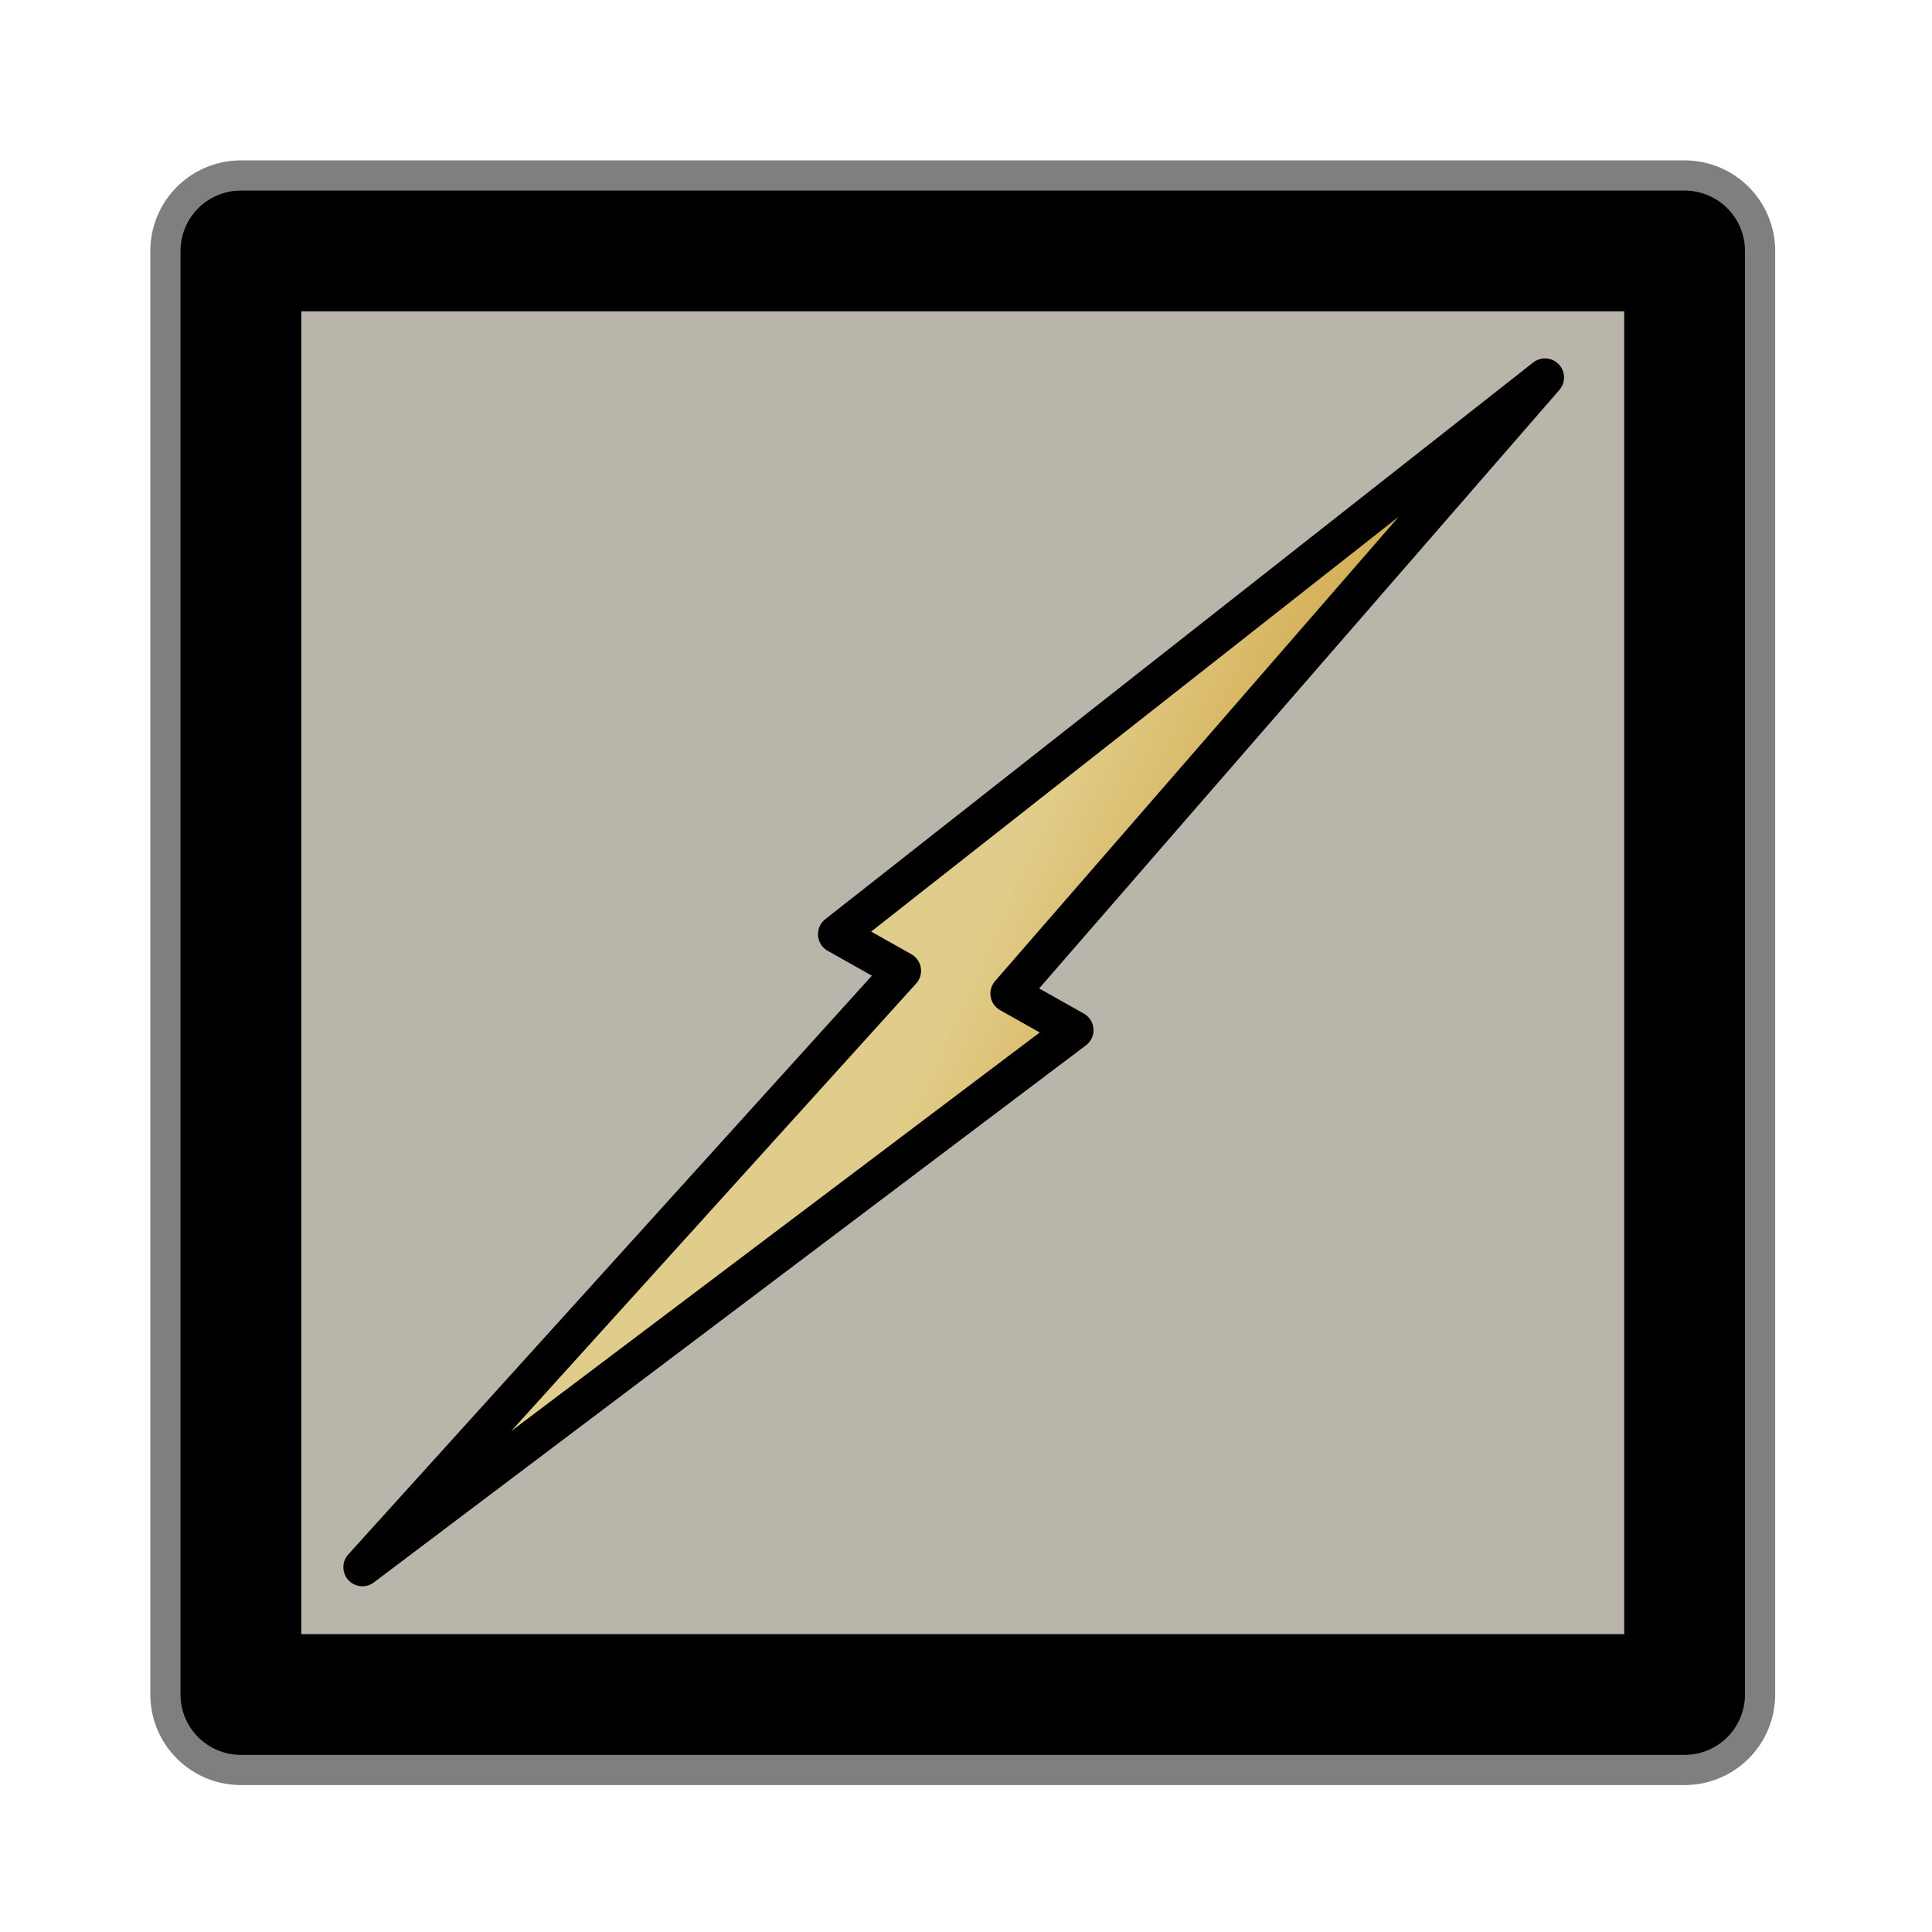 <?xml version="1.0" encoding="UTF-8" standalone="no"?>
<!-- Created with Inkscape (http://www.inkscape.org/) -->

<svg
   xmlns:dc="http://purl.org/dc/elements/1.1/"
   xmlns:cc="http://creativecommons.org/ns#"
   xmlns:rdf="http://www.w3.org/1999/02/22-rdf-syntax-ns#"
   xmlns:svg="http://www.w3.org/2000/svg"
   xmlns="http://www.w3.org/2000/svg"
   xmlns:xlink="http://www.w3.org/1999/xlink"
   xmlns:sodipodi="http://sodipodi.sourceforge.net/DTD/sodipodi-0.dtd"
   xmlns:inkscape="http://www.inkscape.org/namespaces/inkscape"
   version="1.0"
   width="160"
   height="160"
   id="svg2"
   style="display:inline"
   inkscape:version="0.48.0 r9654"
   sodipodi:docname="gpm-battery-000-charging.svg">
  <sodipodi:namedview
     pagecolor="#ffffff"
     bordercolor="#666666"
     borderopacity="1"
     objecttolerance="10"
     gridtolerance="10"
     guidetolerance="10"
     inkscape:pageopacity="0"
     inkscape:pageshadow="2"
     inkscape:window-width="834"
     inkscape:window-height="569"
     id="namedview25"
     showgrid="false"
     inkscape:zoom="1.525"
     inkscape:cx="81.061904"
     inkscape:cy="78.360656"
     inkscape:window-x="167"
     inkscape:window-y="161"
     inkscape:window-maximized="0"
     inkscape:current-layer="svg2" />
  <defs
     id="defs4">
    <inkscape:perspective
       sodipodi:type="inkscape:persp3d"
       inkscape:vp_x="0 : 48 : 1"
       inkscape:vp_y="0 : 1000 : 0"
       inkscape:vp_z="96 : 48 : 1"
       inkscape:persp3d-origin="48 : 32 : 1"
       id="perspective29" />
    <linearGradient
       id="linearGradient4081">
      <stop
         id="stop4083"
         style="stop-color:#aaaaaa;stop-opacity:1"
         offset="0" />
      <stop
         id="stop4085"
         style="stop-color:#f0f0f0;stop-opacity:1"
         offset="1" />
    </linearGradient>
    <linearGradient
       x1="39"
       y1="72"
       x2="39.196"
       y2="24.267"
       id="linearGradient3763"
       xlink:href="#linearGradient4081"
       gradientUnits="userSpaceOnUse" />
    <linearGradient
       x1="11"
       y1="11.016"
       x2="19"
       y2="11.016"
       id="linearGradient2927"
       xlink:href="#linearGradient3183"
       gradientUnits="userSpaceOnUse"
       gradientTransform="matrix(0,-3,2.965,0,13.336,19)" />
    <linearGradient
       id="linearGradient3183">
      <stop
         id="stop3185"
         style="stop-color:#c80000;stop-opacity:1"
         offset="0" />
      <stop
         id="stop3187"
         style="stop-color:#f3604d;stop-opacity:1"
         offset="1" />
    </linearGradient>
    <inkscape:perspective
       id="perspective2849"
       inkscape:persp3d-origin="0.5 : 0.33333333 : 1"
       inkscape:vp_z="1 : 0.5 : 1"
       inkscape:vp_y="0 : 1000 : 0"
       inkscape:vp_x="0 : 0.5 : 1"
       sodipodi:type="inkscape:persp3d" />
    <radialGradient
       gradientUnits="userSpaceOnUse"
       fy="38.231"
       fx="54.019"
       r="99.416"
       cy="38.231"
       cx="54.019"
       id="radialGradient839"
       xlink:href="#linearGradient844" />
    <linearGradient
       id="linearGradient844">
      <stop
         id="stop845"
         offset="0"
         style="stop-color:#ffffff;stop-opacity:1;" />
      <stop
         id="stop846"
         offset="1"
         style="stop-color:#000000;stop-opacity:1;" />
    </linearGradient>
    <linearGradient
       inkscape:collect="always"
       xlink:href="#linearGradient3604"
       id="linearGradient3610"
       gradientTransform="scale(0.99,1.01)"
       x1="76.763"
       y1="15.287"
       x2="76.763"
       y2="142.238"
       gradientUnits="userSpaceOnUse" />
    <radialGradient
       xlink:href="#linearGradient566"
       id="radialGradient853"
       cx="0.325"
       cy="0.33"
       r="0.547"
       fx="0.322"
       fy="0.33" />
    <linearGradient
       xlink:href="#linearGradient849"
       id="linearGradient847"
       x1="0.534"
       y1="0.505"
       x2="0.332"
       y2="0.243" />
    <linearGradient
       xlink:href="#linearGradient843"
       id="linearGradient842"
       x1="0.802"
       y1="0.158"
       x2="0.438"
       y2="0.725" />
    <linearGradient
       xlink:href="#linearGradient838"
       id="linearGradient841"
       x1="0.353"
       y1="0.351"
       x2="0.48"
       y2="0.05" />
    <linearGradient
       id="linearGradient838">
      <stop
         style="stop-color:#ffd000;stop-opacity:1;"
         offset="0"
         id="stop839" />
      <stop
         style="stop-color:#5c5d5c;stop-opacity:1;"
         offset="1"
         id="stop840" />
    </linearGradient>
    <linearGradient
       id="linearGradient843">
      <stop
         style="stop-color:#ffffff;stop-opacity:1;"
         offset="0"
         id="stop844" />
      <stop
         style="stop-color:#5c5d5c;stop-opacity:1;"
         offset="1"
         id="stop845-1" />
    </linearGradient>
    <linearGradient
       id="linearGradient849">
      <stop
         style="stop-color:#ffc900;stop-opacity:1;"
         offset="0"
         id="stop850" />
      <stop
         style="stop-color:#5d5d5c;stop-opacity:1;"
         offset="1"
         id="stop851" />
    </linearGradient>
    <linearGradient
       xlink:href="#linearGradient566"
       id="linearGradient589"
       x1="0.444"
       y1="0.047"
       x2="0.444"
       y2="0.578"
       spreadMethod="reflect" />
    <linearGradient
       xlink:href="#linearGradient566"
       id="linearGradient569"
       x1="0.488"
       y1="0.484"
       x2="0.962"
       y2="0.484"
       spreadMethod="reflect" />
    <linearGradient
       id="linearGradient860">
      <stop
         style="stop-color:#ffffff;stop-opacity:1;"
         offset="0"
         id="stop861" />
      <stop
         style="stop-color:#ffea7d;stop-opacity:1;"
         offset="0.25"
         id="stop862" />
      <stop
         style="stop-color:#ffbf00;stop-opacity:1;"
         offset="1"
         id="stop863" />
    </linearGradient>
    <linearGradient
       id="linearGradient566">
      <stop
         style="stop-color:#ffff00;stop-opacity:1;"
         offset="0"
         id="stop567" />
      <stop
         style="stop-color:#ffd800;stop-opacity:1;"
         offset="0.438"
         id="stop854" />
      <stop
         style="stop-color:#ffb200;stop-opacity:1;"
         offset="1"
         id="stop568" />
    </linearGradient>
    <linearGradient
       id="linearGradient3604">
      <stop
         style="stop-color:#ffffff;stop-opacity:1;"
         offset="0"
         id="stop3606" />
      <stop
         style="stop-color:#dedede;stop-opacity:1;"
         offset="1"
         id="stop3608" />
    </linearGradient>
    <inkscape:perspective
       id="perspective2912"
       inkscape:persp3d-origin="80 : 53.333333 : 1"
       inkscape:vp_z="160 : 80 : 1"
       inkscape:vp_y="0 : 1000 : 0"
       inkscape:vp_x="0 : 80 : 1"
       sodipodi:type="inkscape:persp3d" />
    <linearGradient
       inkscape:collect="always"
       xlink:href="#linearGradient3604"
       id="linearGradient2965"
       gradientUnits="userSpaceOnUse"
       gradientTransform="matrix(0.99,0,0,1.01,-134.725,29.553)"
       x1="76.763"
       y1="15.287"
       x2="76.763"
       y2="142.238" />
    <radialGradient
       id="radialGradient841"
       xlink:href="#linearGradient833" />
    <radialGradient
       fy="38.231"
       fx="54.019"
       r="99.416"
       cy="38.231"
       cx="54.019"
       id="radialGradient839-9"
       xlink:href="#linearGradient844-4"
       gradientUnits="userSpaceOnUse" />
    <linearGradient
       spreadMethod="reflect"
       y2="0.323"
       x2="0.381"
       y1="0.045"
       x1="0.955"
       id="linearGradient836"
       xlink:href="#linearGradient833" />
    <linearGradient
       y2="88.691"
       x2="120.774"
       y1="72.052"
       x1="84.383"
       id="linearGradient831"
       xlink:href="#linearGradient853"
       gradientTransform="scale(0.997,1.003)"
       gradientUnits="userSpaceOnUse" />
    <linearGradient
       id="linearGradient828">
      <stop
         id="stop829"
         offset="0"
         style="stop-color:#8d888a;stop-opacity:1;" />
      <stop
         id="stop830"
         offset="1"
         style="stop-color:#ffffff;stop-opacity:1;" />
    </linearGradient>
    <linearGradient
       id="linearGradient833">
      <stop
         id="stop834"
         offset="0"
         style="stop-color:#000000;stop-opacity:1;" />
      <stop
         id="stop835"
         offset="1"
         style="stop-color:#ffc300;stop-opacity:1;" />
    </linearGradient>
    <linearGradient
       id="linearGradient841-4">
      <stop
         id="stop842"
         offset="0"
         style="stop-color:#8d888a;stop-opacity:1;" />
      <stop
         id="stop843"
         offset="1"
         style="stop-color:#ffffff;stop-opacity:1;" />
    </linearGradient>
    <linearGradient
       id="linearGradient844-4">
      <stop
         id="stop845-3"
         offset="0"
         style="stop-color:#ffffff;stop-opacity:1;" />
      <stop
         id="stop846-1"
         offset="1"
         style="stop-color:#000000;stop-opacity:1;" />
    </linearGradient>
    <linearGradient
       id="linearGradient853">
      <stop
         id="stop854-8"
         offset="0"
         style="stop-color:#eed680;stop-opacity:1;" />
      <stop
         id="stop855"
         offset="1"
         style="stop-color:#d1940c;stop-opacity:1;" />
    </linearGradient>
    <linearGradient
       inkscape:collect="always"
       xlink:href="#linearGradient853"
       id="linearGradient3098"
       x1="84.383"
       y1="72.052"
       x2="120.774"
       y2="88.691"
       gradientTransform="scale(0.997,1.003)"
       gradientUnits="userSpaceOnUse" />
    <linearGradient
       inkscape:collect="always"
       xlink:href="#linearGradient853"
       id="linearGradient3101"
       gradientUnits="userSpaceOnUse"
       gradientTransform="matrix(0.997,0,0,1.003,30.272,-12.063)"
       x1="84.383"
       y1="72.052"
       x2="120.774"
       y2="88.691" />
    <linearGradient
       inkscape:collect="always"
       xlink:href="#linearGradient853"
       id="linearGradient3104"
       gradientUnits="userSpaceOnUse"
       gradientTransform="matrix(0.997,0,0,1.003,30.272,-12.063)"
       x1="84.383"
       y1="72.052"
       x2="120.774"
       y2="88.691" />
    <linearGradient
       inkscape:collect="always"
       xlink:href="#linearGradient853"
       id="linearGradient3117"
       gradientUnits="userSpaceOnUse"
       gradientTransform="matrix(0.676,0,0,0.68,24.878,26.11)"
       x1="84.383"
       y1="72.052"
       x2="120.774"
       y2="88.691" />
  </defs>
  <rect
     y="20.782"
     x="19.949"
     height="119.55"
     width="119.563"
     id="rect856"
     style="fill:none;stroke:#000000;stroke-width:15;stroke-linecap:round;stroke-linejoin:round;stroke-opacity:0.5;stroke-dasharray:none" />
  <rect
     y="20.782"
     x="19.949"
     height="119.55"
     width="119.563"
     id="rect847"
     style="fill:#bab5ab;fill-rule:evenodd;stroke:#000000;stroke-width:10;stroke-linecap:round;stroke-linejoin:round;stroke-dasharray:none" />
  <path
     style="fill:url(#linearGradient3117);fill-opacity:0.75;fill-rule:evenodd;stroke:#000000;stroke-width:3.155;stroke-linejoin:round"
     d="M 127.948,31.26 69.318,77.367 74.7,80.397 30.012,129.789 88.981,85.313 83.599,82.283 127.948,31.26 z"
     id="path852"
     inkscape:connector-curvature="0" />
</svg>
